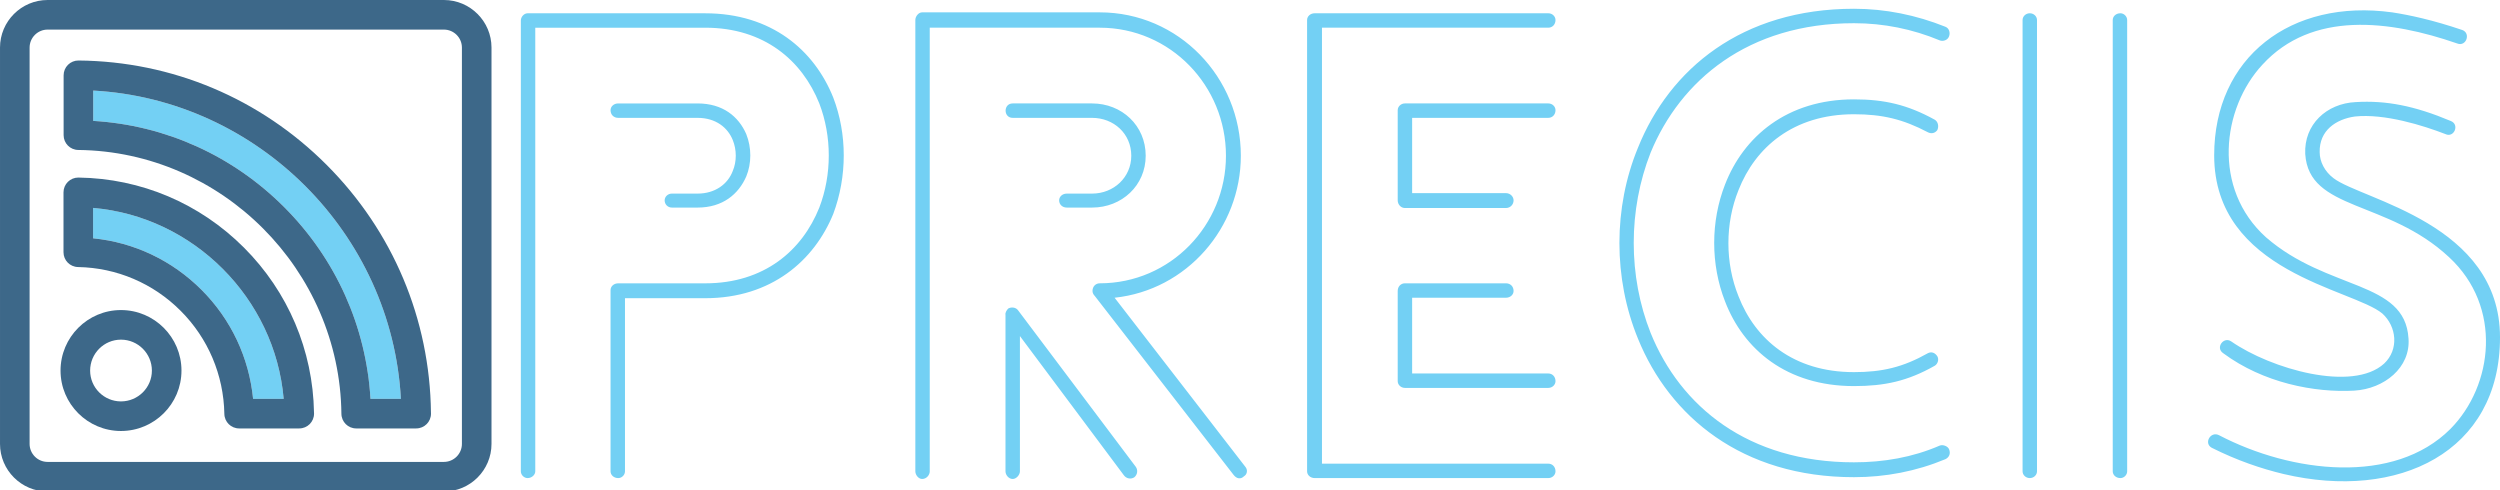 <?xml version="1.0" encoding="UTF-8" standalone="no"?>
<!-- Created with Inkscape (http://www.inkscape.org/) -->

<svg
   width="287.951mm"
   height="56.444mm"
   viewBox="0 0 287.951 56.444"
   version="1.1"
   id="svg1"
   xml:space="preserve"
   inkscape:version="1.3.2 (091e20e, 2023-11-25)"
   sodipodi:docname="logo-with-name-light.svg"
   xmlns:inkscape="http://www.inkscape.org/namespaces/inkscape"
   xmlns:sodipodi="http://sodipodi.sourceforge.net/DTD/sodipodi-0.dtd"
   xmlns="http://www.w3.org/2000/svg"
   xmlns:svg="http://www.w3.org/2000/svg"><sodipodi:namedview
     id="namedview1"
     pagecolor="#ffffff"
     bordercolor="#000000"
     borderopacity="0.25"
     inkscape:showpageshadow="2"
     inkscape:pageopacity="0.0"
     inkscape:pagecheckerboard="true"
     inkscape:deskcolor="#d1d1d1"
     inkscape:document-units="mm"
     inkscape:zoom="0.8668254"
     inkscape:cx="258.41421"
     inkscape:cy="267.64329"
     inkscape:window-width="2560"
     inkscape:window-height="1355"
     inkscape:window-x="0"
     inkscape:window-y="25"
     inkscape:window-maximized="1"
     inkscape:current-layer="layer1" /><defs
     id="defs1" /><g
     inkscape:label="Layer 1"
     inkscape:groupmode="layer"
     id="layer1"
     transform="translate(-5.048,-76.778)"><g
       style="fill:#000000;stroke:#000000;stroke-width:0.004"
       id="g1"
       transform="matrix(0.142,0,0,0.142,5.049,76.778)"><g
         id="SVGRepo_bgCarrier"
         stroke-width="0" /><g
         id="SVGRepo_tracerCarrier"
         stroke-linecap="round"
         stroke-linejoin="round"
         stroke="#cccccc"
         stroke-width="0.797" /><g
         id="SVGRepo_iconCarrier"> <g
   id="g9"> <g
   id="g8"> <path
   style="fill:none"
   d="m 98.107,275.498 c -13.789,0 -25.006,11.264 -25.006,25.107 0,13.777 11.217,24.986 25.006,24.986 13.834,0 25.09,-11.209 25.09,-24.986 0,-13.843 -11.256,-25.107 -25.09,-25.107 z"
   id="path1" /> <path
   style="fill:none"
   d="M 360.057,24 H 38.613 C 30.555,24 24,30.557 24,38.613 v 321.443 c 0,8.057 6.555,14.611 14.613,14.611 h 321.443 c 8.057,0 14.611,-6.555 14.611,-14.611 V 38.613 C 374.668,30.557 368.113,24 360.057,24 Z M 98.107,349.592 c -27.021,0 -49.006,-21.975 -49.006,-48.986 0,-27.078 21.984,-49.107 49.006,-49.107 27.068,0 49.09,22.029 49.09,49.107 0,27.011 -22.021,48.986 -49.09,48.986 z m 144.608,-2.076 c 0,0 -0.008,0.002 -0.016,0 H 193.97 c -6.541,0 -11.877,-5.238 -11.998,-11.777 -0.584,-31.625 -13.164,-61.316 -35.424,-83.604 -22.275,-22.338 -51.846,-34.953 -83.27,-35.527 -6.541,-0.119 -11.781,-5.457 -11.781,-11.998 v -48.582 c 0,-3.211 1.287,-6.287 3.572,-8.543 2.248,-2.217 5.275,-3.457 8.428,-3.457 0.055,0 0.107,0 0.162,0 50.654,0.686 98.338,20.883 134.271,56.873 35.758,35.814 55.896,83.281 56.756,133.732 0.021,0.291 0.031,0.586 0.031,0.883 0.002,6.627 -5.369,12 -12.002,12 z m 94.867,0 c 0,0 -0.008,0.002 -0.016,0 h -48.648 c -6.578,0 -11.93,-5.295 -12,-11.871 -1.254,-116.738 -97.008,-212.74 -213.451,-214.002 -6.576,-0.072 -11.871,-5.424 -11.871,-12 V 61.078 c 0,-3.201 1.279,-6.269 3.553,-8.521 2.273,-2.254 5.367,-3.512 8.555,-3.477 75.951,0.68 147.441,30.768 201.303,84.723 53.689,53.779 83.699,125.096 84.553,200.891 0.02,0.272 0.029,0.547 0.029,0.822 -10e-4,6.627 -5.374,12 -12.007,12 z"
   id="path2" /> <path
   style="fill:#3d6889"
   d="m 98.107,251.498 c -27.021,0 -49.006,22.029 -49.006,49.107 0,27.012 21.984,48.986 49.006,48.986 27.068,0 49.09,-21.975 49.09,-48.986 0,-27.078 -22.021,-49.107 -49.09,-49.107 z m 0,74.094 c -13.789,0 -25.006,-11.209 -25.006,-24.986 0,-13.844 11.217,-25.107 25.006,-25.107 13.834,0 25.09,11.264 25.09,25.107 0,13.777 -11.256,24.986 -25.09,24.986 z"
   id="path3" /> <path
   style="fill:#73d0f4"
   d="m 75.498,168.633 v 24.668 c 33.244,3.301 64.15,17.926 88.037,41.881 23.879,23.906 38.459,54.922 41.746,88.334 h 24.816 C 223.066,241.893 156.986,175.689 75.498,168.633 Z"
   id="path4" /> <path
   style="fill:#3d6889"
   d="m 197.932,200.9 c -35.934,-35.99 -83.617,-56.188 -134.271,-56.873 -0.055,0 -0.107,0 -0.162,0 -3.152,0 -6.18,1.24 -8.428,3.457 -2.285,2.256 -3.572,5.332 -3.572,8.543 v 48.582 c 0,6.541 5.24,11.879 11.781,11.998 31.424,0.574 60.994,13.189 83.27,35.527 22.26,22.287 34.84,51.979 35.424,83.604 0.121,6.539 5.457,11.777 11.998,11.777 h 48.729 c 0.008,0.002 0.016,0 0.016,0 6.633,0 12.004,-5.373 12.004,-12 0,-0.297 -0.01,-0.592 -0.031,-0.883 -0.862,-50.45 -21.001,-97.917 -56.758,-133.732 z m 7.349,122.616 c -3.287,-33.412 -17.867,-64.428 -41.746,-88.334 -23.887,-23.955 -54.793,-38.58 -88.037,-41.881 v -24.668 c 81.488,7.057 147.568,73.26 154.6,154.883 z"
   id="path5" /> <path
   style="fill:#73d0f4"
   d="m 75.596,73.465 v 24.598 c 58.516,3.502 113.188,28.121 155.029,70.064 41.838,41.943 66.391,96.742 69.877,155.389 h 24.682 C 317.852,189.59 209.293,80.834 75.596,73.465 Z"
   id="path6" /> <path
   style="fill:#3d6889"
   d="M 265.006,133.803 C 211.145,79.848 139.654,49.76 63.703,49.08 c -3.188,-0.035 -6.281,1.223 -8.555,3.477 -2.273,2.252 -3.553,5.32 -3.553,8.521 v 48.565 c 0,6.576 5.295,11.928 11.871,12 116.443,1.262 212.197,97.264 213.451,214.002 0.07,6.576 5.422,11.871 12,11.871 h 48.648 c 0.008,0.002 0.016,0 0.016,0 6.633,0 12.006,-5.373 12.006,-12 0,-0.275 -0.01,-0.551 -0.029,-0.822 -0.853,-75.796 -30.863,-147.112 -84.552,-200.891 z m 35.496,189.713 C 297.016,264.87 272.463,210.071 230.625,168.127 188.783,126.184 134.111,101.564 75.596,98.063 V 73.465 c 133.697,7.369 242.256,116.125 249.588,250.051 z"
   id="path7" /> <path
   style="fill:#3d6889"
   d="M 360.057,0 H 38.613 C 17.322,0 0,17.322 0,38.613 v 321.443 c 0,21.291 17.322,38.611 38.613,38.611 h 321.443 c 21.291,0 38.611,-17.32 38.611,-38.611 V 38.613 C 398.668,17.322 381.348,0 360.057,0 Z m 14.611,360.057 c 0,8.057 -6.555,14.611 -14.611,14.611 H 38.613 C 30.554,374.668 24,368.113 24,360.057 V 38.613 C 24,30.557 30.555,24 38.613,24 h 321.443 c 8.057,0 14.611,6.557 14.611,14.613 v 321.444 z"
   id="path8" /> </g> </g> </g></g><path
       style="fill:#3d6889;fill-opacity:1;stroke-width:1.154"
       d=""
       id="path9"
       transform="scale(0.265)" /><path
       style="fill:#3d6889;fill-opacity:1;stroke-width:1.154"
       d=""
       id="path17"
       transform="scale(0.265)" /><path
       d="m 85.394,100.687 v 0 c 2.908,0 4.725,-1.558 5.608,-3.583 0.623,-1.506 0.623,-3.323 0,-4.881 -0.883,-2.025 -2.7,-3.531 -5.608,-3.531 h -9.139 c -0.519,0 -0.883,0.364 -0.883,0.779 0,0.519 0.363,0.883 0.883,0.883 h 9.139 c 2.129,0 3.479,1.142 4.05,2.544 0.467,1.142 0.467,2.493 0,3.583 -0.571,1.506 -2.025,2.596 -4.05,2.596 h -2.96 c -0.467,0 -0.831,0.363 -0.831,0.779 0,0.467 0.363,0.831 0.831,0.831 z M 66.701,131.065 v 0 -51.096 h 19.577 c 6.802,0 11.164,3.791 13.138,8.724 1.454,3.791 1.454,8.204 0,11.995 -1.973,4.933 -6.335,8.724 -13.138,8.724 H 76.255 c -0.519,0 -0.883,0.364 -0.883,0.779 v 20.875 c 0,0.415 0.363,0.779 0.883,0.779 0.415,0 0.779,-0.363 0.779,-0.779 v -19.94 h 9.243 c 7.633,0 12.566,-4.362 14.747,-9.71 1.61,-4.31 1.61,-9.191 0,-13.397 -2.181,-5.452 -7.114,-9.71 -14.747,-9.71 h -20.459 c -0.415,0 -0.779,0.415 -0.779,0.831 V 131.065 c 0,0.415 0.363,0.779 0.779,0.779 0.467,0 0.883,-0.363 0.883,-0.779 z M 130.831,100.687 v 0 c 3.427,0 6.179,-2.544 6.179,-5.972 0,-3.479 -2.752,-6.024 -6.179,-6.024 h -9.139 c -1.09,0 -1.09,1.662 0,1.662 h 9.139 c 2.493,0 4.518,1.817 4.518,4.362 0,2.493 -2.025,4.362 -4.518,4.362 h -2.908 c -0.519,0 -0.883,0.363 -0.883,0.779 0,0.467 0.363,0.831 0.883,0.831 z m 5.037,29.858 v 0 l -13.553,-18.019 c -0.26,-0.363 -0.779,-0.415 -1.142,-0.208 -0.208,0.208 -0.363,0.519 -0.312,0.727 v 18.019 c 0,0.415 0.363,0.883 0.831,0.883 0.415,0 0.831,-0.467 0.831,-0.883 v -15.578 l 11.943,15.994 c 0.312,0.467 0.883,0.519 1.246,0.26 0.363,-0.312 0.415,-0.831 0.156,-1.194 z m -23.731,0.519 v 0 -51.096 h 19.577 c 8.153,0 14.54,6.699 14.54,14.747 0,7.997 -6.387,14.695 -14.54,14.695 -0.467,0 -0.831,0.364 -0.831,0.883 0,0.208 0.104,0.415 0.26,0.571 l 15.994,20.615 c 0.363,0.467 0.831,0.519 1.194,0.156 0.363,-0.208 0.467,-0.727 0.156,-1.091 l -15.059,-19.473 c 8.308,-0.883 14.54,-8.049 14.54,-16.357 0,-9.035 -7.166,-16.513 -16.253,-16.513 h -20.459 c -0.415,0 -0.779,0.467 -0.779,0.883 v 51.979 c 0,0.415 0.363,0.883 0.779,0.883 0.519,0 0.883,-0.467 0.883,-0.883 z m 66.363,-21.654 v 0 h -11.632 c -0.467,0 -0.831,0.364 -0.831,0.883 v 10.385 c 0,0.415 0.363,0.779 0.831,0.779 h 16.513 c 0.467,0 0.831,-0.364 0.831,-0.779 0,-0.519 -0.363,-0.883 -0.831,-0.883 h -15.682 v -8.724 h 10.801 c 0.519,0 0.883,-0.363 0.883,-0.779 0,-0.519 -0.363,-0.883 -0.883,-0.883 z m 4.881,-20.719 v 0 h -16.513 c -0.467,0 -0.831,0.364 -0.831,0.779 v 10.385 c 0,0.467 0.363,0.883 0.831,0.883 h 11.632 c 0.519,0 0.883,-0.415 0.883,-0.883 0,-0.415 -0.363,-0.831 -0.883,-0.831 h -10.801 v -8.672 h 15.682 c 0.467,0 0.831,-0.363 0.831,-0.883 0,-0.415 -0.363,-0.779 -0.831,-0.779 z m 0,41.49 v 0 H 157.313 V 79.968 h 26.067 c 0.467,0 0.831,-0.363 0.831,-0.883 0,-0.415 -0.363,-0.779 -0.831,-0.779 H 156.482 c -0.519,0 -0.883,0.364 -0.883,0.779 V 131.065 c 0,0.415 0.363,0.779 0.883,0.779 h 26.898 c 0.467,0 0.831,-0.363 0.831,-0.779 0,-0.519 -0.363,-0.883 -0.831,-0.883 z m 45.748,-50.317 v 0 c -3.375,-1.35 -6.906,-2.077 -10.541,-2.077 -12.93,0 -21.238,6.958 -24.873,15.994 -2.856,6.906 -2.856,15.059 0,22.017 3.635,8.931 11.943,15.942 24.873,15.942 3.635,0 7.166,-0.675 10.541,-2.077 0.415,-0.208 0.623,-0.623 0.415,-1.142 -0.156,-0.364 -0.727,-0.571 -1.09,-0.415 -3.116,1.35 -6.439,1.921 -9.866,1.921 -12.203,0 -19.992,-6.439 -23.419,-14.903 -2.596,-6.543 -2.596,-14.176 0,-20.771 3.427,-8.308 11.216,-14.903 23.419,-14.903 3.427,0 6.751,0.675 9.866,1.973 0.363,0.156 0.935,0 1.09,-0.467 0.156,-0.415 0,-0.935 -0.415,-1.09 z m -2.025,37.595 v 0 c -2.856,1.61 -5.245,2.181 -8.516,2.181 -7.01,0 -11.372,-3.791 -13.293,-8.724 -1.558,-3.843 -1.558,-8.412 0,-12.255 1.921,-4.881 6.283,-8.724 13.293,-8.724 3.271,0 5.66,0.571 8.516,2.077 0.415,0.208 0.831,0.104 1.09,-0.26 0.208,-0.467 0.052,-0.987 -0.312,-1.194 -3.116,-1.714 -5.764,-2.337 -9.295,-2.337 -7.737,0 -12.722,4.31 -14.851,9.814 -1.662,4.258 -1.662,9.191 0,13.449 2.129,5.556 7.114,9.762 14.851,9.762 3.531,0 6.179,-0.571 9.295,-2.337 0.363,-0.208 0.519,-0.727 0.312,-1.09 -0.26,-0.415 -0.675,-0.571 -1.09,-0.364 z m 22.952,13.605 v 0 -51.979 c 0,-0.415 -0.363,-0.779 -0.779,-0.779 -0.519,0 -0.883,0.364 -0.883,0.779 V 131.065 c 0,0.415 0.363,0.779 0.883,0.779 0.415,0 0.779,-0.363 0.779,-0.779 z m -10.385,0 v 0 -51.979 c 0,-0.415 -0.363,-0.779 -0.831,-0.779 -0.467,0 -0.831,0.364 -0.831,0.779 V 131.065 c 0,0.415 0.363,0.779 0.831,0.779 0.467,0 0.831,-0.363 0.831,-0.779 z m 20.148,-2.7 v 0 c 2.908,1.454 5.66,2.389 8.256,3.012 13.241,3.116 24.925,-2.544 24.925,-15.734 0,-13.138 -15.89,-15.838 -19.161,-18.33 -1.039,-0.779 -1.61,-1.921 -1.61,-3.012 -0.052,-2.493 1.869,-3.791 4.05,-4.102 3.427,-0.364 7.893,1.039 10.437,2.025 0.987,0.467 1.662,-1.09 0.623,-1.506 -4.206,-1.766 -7.478,-2.389 -10.957,-2.181 -3.375,0.156 -5.972,2.596 -5.816,5.972 0.415,6.595 9.451,5.245 16.565,11.891 6.179,5.712 5.089,14.799 0.156,19.784 -6.491,6.491 -18.278,5.089 -26.639,0.727 -0.987,-0.519 -1.817,0.935 -0.831,1.454 z m 28.82,-48.136 v 0 c -3.375,-1.142 -6.024,-1.714 -8.049,-2.025 -11.684,-1.61 -20.511,5.193 -20.511,16.461 0,13.501 15.942,15.37 19.369,18.226 1.662,1.506 1.921,4.154 0.208,5.764 -3.635,3.323 -13.034,0.623 -17.603,-2.544 -0.883,-0.623 -1.869,0.727 -0.935,1.35 4.622,3.427 10.541,4.57 15.111,4.31 3.427,-0.208 6.491,-2.648 6.231,-6.024 -0.415,-6.699 -9.295,-5.452 -16.409,-11.632 -6.231,-5.608 -5.089,-14.851 -0.415,-19.888 5.712,-6.231 14.643,-5.141 22.433,-2.441 1.039,0.415 1.61,-1.194 0.571,-1.558 z"
       id="path1-8"
       style="fill:#73d0f4;fill-opacity:1;stroke-width:5.193" /></g></svg>
